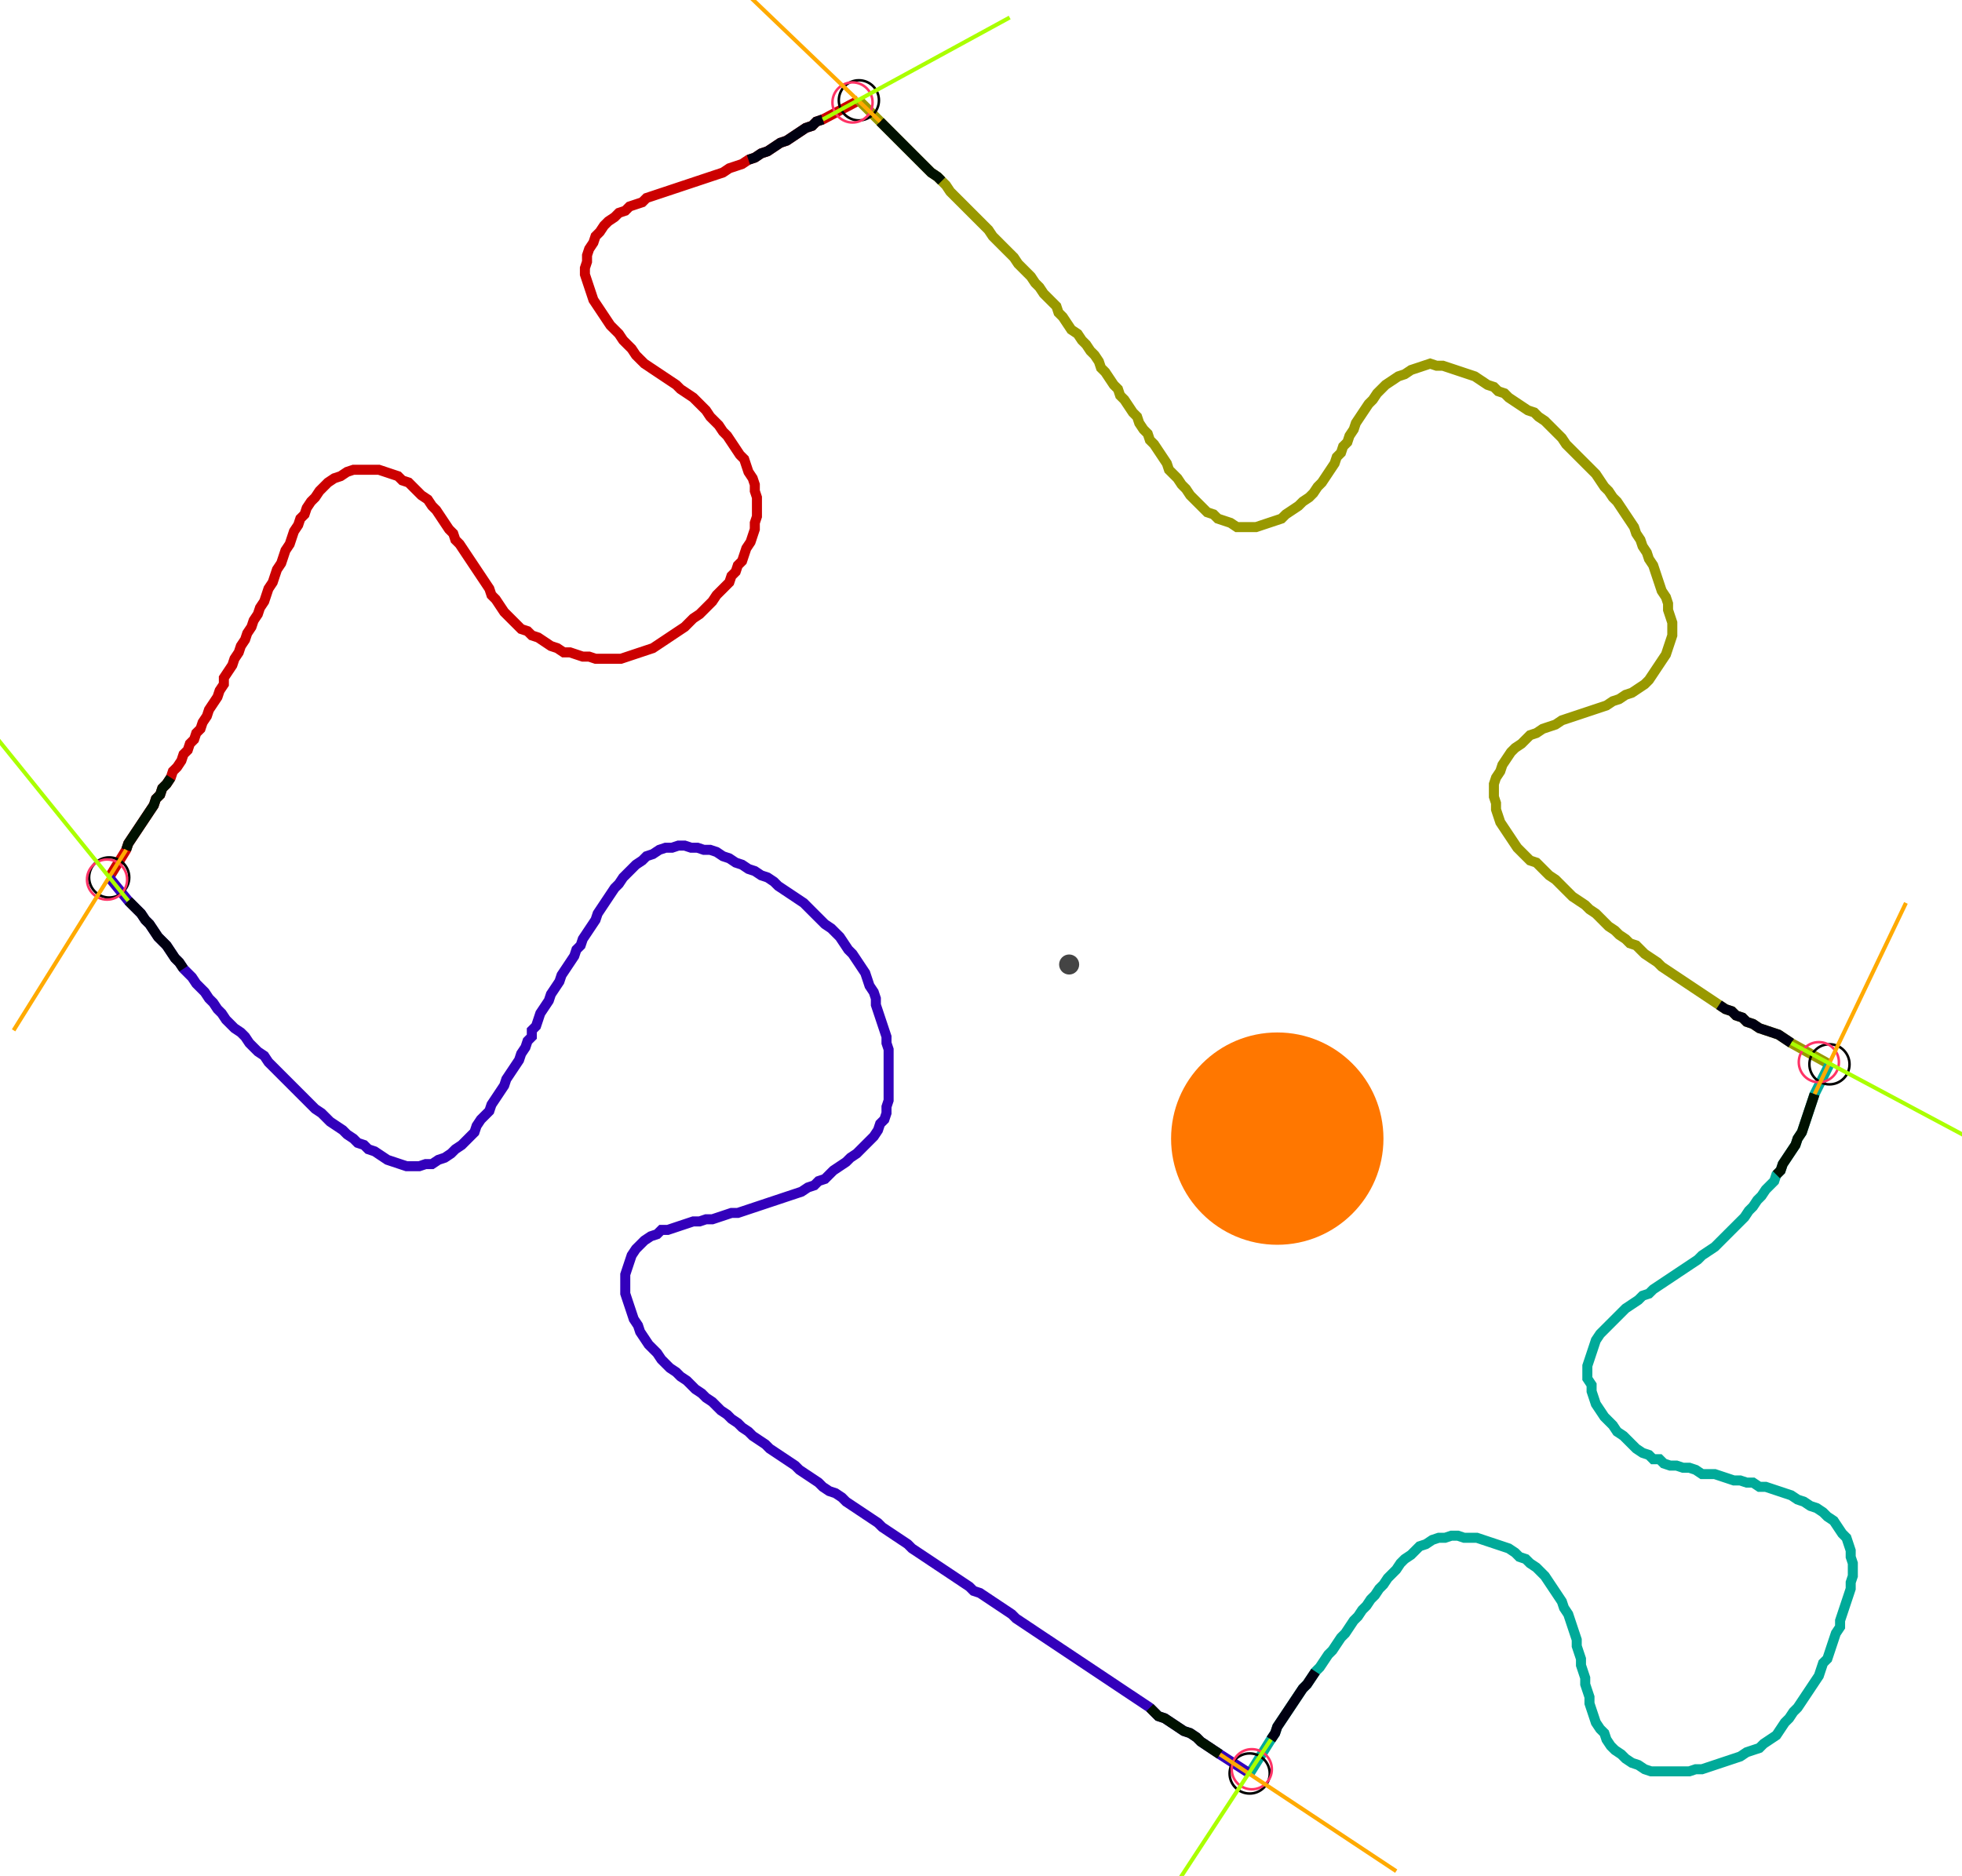 <?xml version="1.0" encoding="UTF-8" standalone="no"?><svg width="523.81" height="500.952" viewBox="-10 -10 194.603 186.984" xmlns="http://www.w3.org/2000/svg" xmlns:xlink="http://www.w3.org/1999/xlink"><polyline points="0.423,77.46 2.116,74.709 2.328,74.074 2.751,73.439 3.175,72.804 3.598,72.169 4.021,71.534 4.444,70.899 4.868,70.265 5.079,69.63 5.503,69.206 5.714,68.571 6.138,68.148 6.561,67.513 6.772,66.878 7.196,66.455 7.619,65.82 7.831,65.185 8.254,64.762 8.466,64.127 8.889,63.704 9.101,63.069 9.524,62.646 9.735,62.011 10.159,61.376 10.37,60.741 10.794,60.106 11.217,59.471 11.429,58.836 11.852,58.201 11.852,57.566 12.275,56.931 12.698,56.296 12.91,55.661 13.333,55.026 13.545,54.392 13.968,53.757 14.18,53.122 14.603,52.487 14.815,51.852 15.238,51.217 15.45,50.582 15.873,49.947 16.085,49.312 16.296,48.677 16.72,48.042 16.931,47.407 17.143,46.772 17.566,46.138 17.778,45.503 17.989,44.868 18.413,44.233 18.624,43.598 18.836,42.963 19.259,42.328 19.471,41.693 19.894,41.27 20.106,40.635 20.529,40.0 20.952,39.577 21.376,38.942 21.799,38.519 22.222,38.095 22.857,37.672 23.492,37.46 24.127,37.037 24.762,36.825 25.397,36.825 26.032,36.825 26.667,36.825 27.302,36.825 27.937,37.037 28.571,37.249 29.206,37.46 29.63,37.884 30.265,38.095 30.688,38.519 31.111,38.942 31.534,39.365 32.169,39.788 32.593,40.423 33.016,40.847 33.439,41.481 33.862,42.116 34.286,42.751 34.709,43.175 34.921,43.81 35.344,44.233 35.767,44.868 36.19,45.503 36.614,46.138 37.037,46.772 37.46,47.407 37.884,48.042 38.307,48.677 38.519,49.312 38.942,49.735 39.365,50.37 39.788,51.005 40.212,51.429 40.635,51.852 41.058,52.275 41.481,52.698 42.116,52.91 42.54,53.333 43.175,53.545 43.81,53.968 44.444,54.392 45.079,54.603 45.714,55.026 46.349,55.026 46.984,55.238 47.619,55.45 48.254,55.45 48.889,55.661 49.524,55.661 50.159,55.661 50.794,55.661 51.429,55.661 52.063,55.45 52.698,55.238 53.333,55.026 53.968,54.815 54.603,54.603 55.238,54.18 55.873,53.757 56.508,53.333 57.143,52.91 57.778,52.487 58.201,52.063 58.624,51.64 59.259,51.217 59.683,50.794 60.106,50.37 60.529,49.947 60.952,49.312 61.376,48.889 61.799,48.466 62.222,48.042 62.434,47.407 62.857,46.984 63.069,46.349 63.492,45.926 63.704,45.291 63.915,44.656 64.339,44.021 64.55,43.386 64.762,42.751 64.762,42.116 64.974,41.481 64.974,40.847 64.974,40.212 64.974,39.577 64.762,38.942 64.762,38.307 64.55,37.672 64.127,37.037 63.915,36.402 63.704,35.767 63.28,35.344 62.857,34.709 62.434,34.074 62.011,33.439 61.587,33.016 61.164,32.381 60.741,31.958 60.317,31.534 59.894,30.899 59.471,30.476 59.048,30.053 58.624,29.63 57.989,29.206 57.354,28.783 56.931,28.36 56.296,27.937 55.661,27.513 55.026,27.09 54.392,26.667 53.757,26.243 53.333,25.82 52.91,25.397 52.487,24.762 52.063,24.339 51.64,23.915 51.217,23.28 50.794,22.857 50.37,22.434 49.947,21.799 49.524,21.164 49.101,20.529 48.677,19.894 48.466,19.259 48.254,18.624 48.042,17.989 47.831,17.354 47.831,16.72 48.042,16.085 48.042,15.45 48.254,14.815 48.677,14.18 48.889,13.545 49.312,13.122 49.735,12.487 50.159,12.063 50.794,11.64 51.217,11.217 51.852,11.005 52.275,10.582 52.91,10.37 53.545,10.159 53.968,9.735 54.603,9.524 55.238,9.312 55.873,9.101 56.508,8.889 57.143,8.677 57.778,8.466 58.413,8.254 59.048,8.042 59.683,7.831 60.317,7.619 60.952,7.407 61.587,7.196 62.222,6.772 62.857,6.561 63.492,6.349 64.127,5.926 64.762,5.714 65.397,5.291 66.032,5.079 66.667,4.656 67.302,4.233 67.937,4.021 68.571,3.598 69.206,3.175 69.841,2.751 70.476,2.54 70.899,2.116 71.534,1.905 75.132,0.0" style="fill:none; stroke:#cc0000; stroke-width:1.0"  /><polyline points="75.132,0.0 77.249,2.116 77.672,2.54 78.095,2.963 78.519,3.386 78.942,3.81 79.365,4.233 79.788,4.656 80.212,5.079 80.635,5.503 81.058,5.926 81.481,6.349 81.905,6.772 82.328,7.196 82.963,7.619 83.386,8.042 83.81,8.466 84.233,9.101 84.656,9.524 85.079,9.947 85.503,10.37 85.926,10.794 86.349,11.217 86.772,11.64 87.196,12.063 87.619,12.487 88.042,12.91 88.466,13.545 88.889,13.968 89.312,14.392 89.735,14.815 90.159,15.238 90.582,15.661 91.005,16.296 91.429,16.72 91.852,17.143 92.275,17.566 92.698,18.201 93.122,18.624 93.545,19.259 93.968,19.683 94.392,20.106 94.815,20.529 95.026,21.164 95.45,21.587 95.873,22.222 96.296,22.857 96.931,23.28 97.354,23.915 97.778,24.339 98.201,24.974 98.624,25.397 99.048,26.032 99.259,26.667 99.683,27.09 100.106,27.725 100.529,28.36 100.952,28.783 101.164,29.418 101.587,29.841 102.011,30.476 102.434,31.111 102.857,31.534 103.069,32.169 103.492,32.804 103.915,33.228 104.127,33.862 104.55,34.286 104.974,34.921 105.397,35.556 105.82,36.19 106.032,36.825 106.455,37.249 106.878,37.672 107.302,38.307 107.725,38.73 108.148,39.365 108.571,39.788 108.995,40.212 109.418,40.635 109.841,41.058 110.476,41.27 110.899,41.693 111.534,41.905 112.169,42.116 112.804,42.54 113.439,42.54 114.074,42.54 114.709,42.54 115.344,42.328 115.979,42.116 116.614,41.905 117.249,41.693 117.672,41.27 118.307,40.847 118.942,40.423 119.365,40.0 120,39.577 120.423,39.153 120.847,38.519 121.27,38.095 121.693,37.46 122.116,36.825 122.54,36.19 122.751,35.556 123.175,35.132 123.386,34.497 123.81,34.074 124.021,33.439 124.444,32.804 124.656,32.169 125.079,31.534 125.503,30.899 125.926,30.265 126.349,29.841 126.772,29.206 127.196,28.783 127.619,28.36 128.254,27.937 128.889,27.513 129.524,27.302 130.159,26.878 130.794,26.667 131.429,26.455 132.063,26.243 132.698,26.455 133.333,26.455 133.968,26.667 134.603,26.878 135.238,27.09 135.873,27.302 136.508,27.513 137.143,27.937 137.778,28.36 138.413,28.571 138.836,28.995 139.471,29.206 139.894,29.63 140.529,30.053 141.164,30.476 141.799,30.899 142.434,31.111 142.857,31.534 143.492,31.958 143.915,32.381 144.339,32.804 144.762,33.228 145.185,33.651 145.608,34.286 146.032,34.709 146.455,35.132 146.878,35.556 147.302,35.979 147.725,36.402 148.148,36.825 148.571,37.249 148.995,37.884 149.418,38.519 149.841,38.942 150.265,39.577 150.688,40.0 151.111,40.635 151.534,41.27 151.958,41.905 152.381,42.54 152.593,43.175 153.016,43.81 153.228,44.444 153.651,45.079 153.862,45.714 154.286,46.349 154.497,46.984 154.709,47.619 154.921,48.254 155.132,48.889 155.556,49.524 155.767,50.159 155.767,50.794 155.979,51.429 156.19,52.063 156.19,52.698 156.19,53.333 155.979,53.968 155.767,54.603 155.556,55.238 155.132,55.873 154.709,56.508 154.286,57.143 153.862,57.778 153.439,58.201 152.804,58.624 152.169,59.048 151.534,59.259 150.899,59.683 150.265,59.894 149.63,60.317 148.995,60.529 148.36,60.741 147.725,60.952 147.09,61.164 146.455,61.376 145.82,61.587 145.185,61.799 144.55,62.222 143.915,62.434 143.28,62.646 142.646,63.069 142.011,63.28 141.587,63.704 141.164,64.127 140.529,64.55 140.106,64.974 139.683,65.608 139.259,66.243 139.048,66.878 138.624,67.513 138.413,68.148 138.413,68.783 138.413,69.418 138.624,70.053 138.624,70.688 138.836,71.323 139.048,71.958 139.471,72.593 139.894,73.228 140.317,73.862 140.741,74.497 141.164,74.921 141.587,75.344 142.011,75.767 142.646,75.979 143.069,76.402 143.492,76.825 143.915,77.249 144.55,77.672 144.974,78.095 145.397,78.519 145.82,78.942 146.243,79.365 146.878,79.788 147.513,80.212 147.937,80.635 148.571,81.058 148.995,81.481 149.418,81.905 149.841,82.328 150.476,82.751 150.899,83.175 151.534,83.598 151.958,84.021 152.593,84.233 153.016,84.656 153.439,85.079 154.074,85.503 154.709,85.926 155.132,86.349 155.767,86.772 156.402,87.196 157.037,87.619 157.672,88.042 158.307,88.466 158.942,88.889 159.577,89.312 160.212,89.735 160.847,90.159 161.481,90.582 162.116,90.794 162.54,91.217 163.175,91.429 163.598,91.852 164.233,92.063 164.868,92.487 165.503,92.698 166.138,92.91 166.772,93.122 167.407,93.545 168.042,93.968 171.852,96.085" style="fill:none; stroke:#999900; stroke-width:1.0"  /><polyline points="171.852,96.085 170.37,99.048 170.159,99.683 169.947,100.317 169.735,100.952 169.524,101.587 169.312,102.222 169.101,102.857 168.677,103.492 168.466,104.127 168.042,104.762 167.619,105.397 167.196,106.032 166.984,106.667 166.561,107.09 166.349,107.725 165.926,108.148 165.503,108.571 165.079,109.206 164.656,109.63 164.233,110.265 163.81,110.688 163.386,111.323 162.963,111.746 162.54,112.169 162.116,112.593 161.693,113.016 161.27,113.439 160.847,113.862 160.423,114.286 159.788,114.709 159.153,115.132 158.73,115.556 158.095,115.979 157.46,116.402 156.825,116.825 156.19,117.249 155.556,117.672 154.921,118.095 154.286,118.519 153.862,118.942 153.228,119.153 152.804,119.577 152.169,120 151.534,120.423 151.111,120.847 150.688,121.27 150.265,121.693 149.841,122.116 149.418,122.54 148.995,122.963 148.571,123.598 148.36,124.233 148.148,124.868 147.937,125.503 147.725,126.138 147.725,126.772 147.725,127.407 148.148,128.042 148.148,128.677 148.36,129.312 148.571,129.947 148.995,130.582 149.418,131.217 149.841,131.64 150.265,132.063 150.688,132.698 151.323,133.122 151.746,133.545 152.169,133.968 152.593,134.392 153.228,134.815 153.862,135.026 154.286,135.45 154.921,135.45 155.344,135.873 155.979,136.085 156.614,136.085 157.249,136.296 157.884,136.296 158.519,136.508 159.153,136.931 159.788,136.931 160.423,136.931 161.058,137.143 161.693,137.354 162.328,137.566 162.963,137.566 163.598,137.778 164.233,137.778 164.868,138.201 165.503,138.201 166.138,138.413 166.772,138.624 167.407,138.836 168.042,139.048 168.677,139.471 169.312,139.683 169.947,140.106 170.582,140.317 171.217,140.741 171.64,141.164 172.275,141.587 172.698,142.222 173.122,142.857 173.545,143.28 173.757,143.915 173.968,144.55 173.968,145.185 174.18,145.82 174.18,146.455 174.18,147.09 173.968,147.725 173.968,148.36 173.757,148.995 173.545,149.63 173.333,150.265 173.122,150.899 172.91,151.534 172.91,152.169 172.487,152.804 172.275,153.439 172.063,154.074 171.852,154.709 171.64,155.344 171.217,155.767 171.005,156.402 170.794,157.037 170.37,157.672 169.947,158.307 169.524,158.942 169.101,159.577 168.677,160.212 168.254,160.635 167.831,161.27 167.407,161.693 166.984,162.328 166.561,162.963 165.926,163.386 165.291,163.81 164.868,164.233 164.233,164.444 163.598,164.656 162.963,165.079 162.328,165.291 161.693,165.503 161.058,165.714 160.423,165.926 159.788,166.138 159.153,166.349 158.519,166.349 157.884,166.561 157.249,166.561 156.614,166.561 155.979,166.561 155.344,166.561 154.709,166.561 154.074,166.561 153.439,166.349 152.804,165.926 152.169,165.714 151.534,165.291 151.111,164.868 150.476,164.444 150.053,164.021 149.63,163.386 149.418,162.751 148.995,162.328 148.571,161.693 148.36,161.058 148.148,160.423 147.937,159.788 147.937,159.153 147.725,158.519 147.513,157.884 147.513,157.249 147.302,156.614 147.09,155.979 147.09,155.344 146.878,154.709 146.667,154.074 146.667,153.439 146.455,152.804 146.243,152.169 146.032,151.534 145.82,150.899 145.397,150.265 145.185,149.63 144.762,148.995 144.339,148.36 143.915,147.725 143.492,147.09 143.069,146.667 142.646,146.243 142.011,145.82 141.587,145.397 140.952,145.185 140.529,144.762 139.894,144.339 139.259,144.127 138.624,143.915 137.989,143.704 137.354,143.492 136.72,143.28 136.085,143.28 135.45,143.28 134.815,143.069 134.18,143.069 133.545,143.28 132.91,143.28 132.275,143.492 131.64,143.915 131.005,144.127 130.582,144.55 130.159,144.974 129.524,145.397 129.101,145.82 128.677,146.455 128.254,146.878 127.831,147.302 127.407,147.937 126.984,148.36 126.561,148.995 126.138,149.418 125.714,150.053 125.291,150.476 124.868,151.111 124.444,151.534 124.021,152.169 123.598,152.804 123.175,153.228 122.751,153.862 122.328,154.497 121.905,154.921 121.481,155.556 121.058,156.19 120.635,156.614 120.212,157.249 119.788,157.884 119.365,158.307 118.942,158.942 118.519,159.577 118.095,160.212 117.672,160.847 117.249,161.481 116.825,162.116 116.614,162.751 116.19,163.386 114.074,166.772" style="fill:none; stroke:#00aa99; stroke-width:1.0"  /><polyline points="114.074,166.772 111.111,164.868 110.476,164.444 109.841,164.021 109.206,163.598 108.783,163.175 108.148,162.751 107.513,162.54 106.878,162.116 106.243,161.693 105.608,161.27 104.974,161.058 104.55,160.635 104.127,160.212 103.492,159.788 102.857,159.365 102.222,158.942 101.587,158.519 100.952,158.095 100.317,157.672 99.683,157.249 99.048,156.825 98.413,156.402 97.778,155.979 97.143,155.556 96.508,155.132 95.873,154.709 95.238,154.286 94.603,153.862 93.968,153.439 93.333,153.016 92.698,152.593 92.063,152.169 91.429,151.746 90.794,151.323 90.37,150.899 89.735,150.476 89.101,150.053 88.466,149.63 87.831,149.206 87.196,148.783 86.561,148.571 86.138,148.148 85.503,147.725 84.868,147.302 84.233,146.878 83.598,146.455 82.963,146.032 82.328,145.608 81.693,145.185 81.058,144.762 80.423,144.339 80.0,143.915 79.365,143.492 78.73,143.069 78.095,142.646 77.46,142.222 77.037,141.799 76.402,141.376 75.767,140.952 75.132,140.529 74.497,140.106 73.862,139.683 73.439,139.259 72.804,138.836 72.169,138.624 71.534,138.201 71.111,137.778 70.476,137.354 69.841,136.931 69.206,136.508 68.783,136.085 68.148,135.661 67.513,135.238 66.878,134.815 66.243,134.392 65.82,133.968 65.185,133.545 64.55,133.122 64.127,132.698 63.492,132.275 63.069,131.852 62.434,131.429 62.011,131.005 61.376,130.582 60.952,130.159 60.529,129.735 59.894,129.312 59.471,128.889 58.836,128.466 58.413,128.042 57.989,127.619 57.354,127.196 56.931,126.772 56.296,126.349 55.873,125.926 55.45,125.503 55.026,124.868 54.603,124.444 54.18,124.021 53.757,123.386 53.333,122.751 53.122,122.116 52.698,121.481 52.487,120.847 52.275,120.212 52.063,119.577 51.852,118.942 51.852,118.307 51.852,117.672 51.852,117.037 52.063,116.402 52.275,115.767 52.487,115.132 52.91,114.497 53.333,114.074 53.757,113.651 54.392,113.228 55.026,113.016 55.45,112.593 56.085,112.593 56.72,112.381 57.354,112.169 57.989,111.958 58.624,111.746 59.259,111.746 59.894,111.534 60.529,111.534 61.164,111.323 61.799,111.111 62.434,110.899 63.069,110.899 63.704,110.688 64.339,110.476 64.974,110.265 65.608,110.053 66.243,109.841 66.878,109.63 67.513,109.418 68.148,109.206 68.783,108.995 69.418,108.783 70.053,108.36 70.688,108.148 71.111,107.725 71.746,107.513 72.169,107.09 72.593,106.667 73.228,106.243 73.862,105.82 74.286,105.397 74.921,104.974 75.344,104.55 75.767,104.127 76.19,103.704 76.614,103.28 77.037,102.646 77.249,102.011 77.672,101.587 77.884,100.952 77.884,100.317 78.095,99.683 78.095,99.048 78.095,98.413 78.095,97.778 78.095,97.143 78.095,96.508 78.095,95.873 78.095,95.238 78.095,94.603 77.884,93.968 77.884,93.333 77.672,92.698 77.46,92.063 77.249,91.429 77.037,90.794 76.825,90.159 76.825,89.524 76.614,88.889 76.19,88.254 75.979,87.619 75.767,86.984 75.344,86.349 74.921,85.714 74.497,85.079 74.074,84.656 73.651,84.021 73.228,83.386 72.804,82.963 72.381,82.54 71.746,82.116 71.323,81.693 70.899,81.27 70.476,80.847 70.053,80.423 69.63,80.0 68.995,79.577 68.36,79.153 67.725,78.73 67.09,78.307 66.667,77.884 66.032,77.46 65.397,77.249 64.762,76.825 64.127,76.614 63.492,76.19 62.857,75.979 62.222,75.556 61.587,75.344 60.952,74.921 60.317,74.709 59.683,74.709 59.048,74.497 58.413,74.497 57.778,74.286 57.143,74.286 56.508,74.497 55.873,74.497 55.238,74.709 54.603,75.132 53.968,75.344 53.545,75.767 52.91,76.19 52.487,76.614 52.063,77.037 51.64,77.46 51.217,78.095 50.794,78.519 50.37,79.153 49.947,79.788 49.524,80.423 49.101,81.058 48.889,81.693 48.466,82.328 48.042,82.963 47.619,83.598 47.407,84.233 46.984,84.656 46.772,85.291 46.349,85.926 45.926,86.561 45.503,87.196 45.291,87.831 44.868,88.466 44.444,89.101 44.233,89.735 43.81,90.37 43.386,91.005 43.175,91.64 42.963,92.275 42.54,92.698 42.54,93.333 42.116,93.757 41.905,94.392 41.481,95.026 41.27,95.661 40.847,96.296 40.423,96.931 40.0,97.566 39.788,98.201 39.365,98.836 38.942,99.471 38.519,100.106 38.307,100.741 37.884,101.164 37.46,101.587 37.037,102.222 36.825,102.857 36.402,103.28 35.979,103.704 35.556,104.127 34.921,104.55 34.497,104.974 33.862,105.397 33.228,105.608 32.593,106.032 31.958,106.032 31.323,106.243 30.688,106.243 30.053,106.243 29.418,106.032 28.783,105.82 28.148,105.608 27.513,105.185 26.878,104.762 26.243,104.55 25.82,104.127 25.185,103.915 24.762,103.492 24.127,103.069 23.704,102.646 23.069,102.222 22.434,101.799 22.011,101.376 21.587,100.952 20.952,100.529 20.529,100.106 20.106,99.683 19.683,99.259 19.259,98.836 18.836,98.413 18.413,97.989 17.989,97.566 17.566,97.143 17.143,96.72 16.72,96.296 16.296,95.873 15.873,95.238 15.238,94.815 14.815,94.392 14.392,93.968 13.968,93.333 13.545,92.91 12.91,92.487 12.487,92.063 12.063,91.64 11.64,91.005 11.217,90.582 10.794,89.947 10.37,89.524 9.947,88.889 9.524,88.466 9.101,88.042 8.677,87.407 8.254,86.984 7.831,86.561 7.407,85.926 6.984,85.503 6.561,84.868 6.138,84.233 5.714,83.81 5.291,83.386 4.868,82.751 4.444,82.116 4.021,81.693 3.598,81.058 3.175,80.635 2.751,80.212 2.328,79.788 0.423,77.46" style="fill:none; stroke:#3300bb; stroke-width:1.0"  /><circle cx="0.423" cy="77.46" r="2.0" style="fill:none; stroke:#000000aa; stroke-width:0.25" /><circle cx="75.132" cy="0.0" r="2.0" style="fill:none; stroke:#000000aa; stroke-width:0.25" /><circle cx="171.852" cy="96.085" r="2.0" style="fill:none; stroke:#000000aa; stroke-width:0.25" /><circle cx="114.074" cy="166.772" r="2.0" style="fill:none; stroke:#000000aa; stroke-width:0.25" /><circle cx="0.212" cy="77.672" r="2.0" style="fill:none; stroke:#ff3366aa; stroke-width:0.25" /><circle cx="74.497" cy="0.212" r="2.0" style="fill:none; stroke:#ff3366aa; stroke-width:0.25" /><circle cx="170.794" cy="95.873" r="2.0" style="fill:none; stroke:#ff3366aa; stroke-width:0.25" /><circle cx="114.286" cy="166.349" r="2.0" style="fill:none; stroke:#ff3366aa; stroke-width:0.25" /><polyline points="6.561,67.513 6.138,68.148 5.714,68.571 5.503,69.206 5.079,69.63 4.868,70.265 4.444,70.899 4.021,71.534 3.598,72.169 3.175,72.804 2.751,73.439 2.328,74.074 2.116,74.709" style="fill:none; stroke:#001100; stroke-width:1.0" /><polyline points="7.831,86.561 7.407,85.926 6.984,85.503 6.561,84.868 6.138,84.233 5.714,83.81 5.291,83.386 4.868,82.751 4.444,82.116 4.021,81.693 3.598,81.058 3.175,80.635 2.751,80.212 2.328,79.788" style="fill:none; stroke:#000011; stroke-width:1.0" /><polyline points="83.386,8.042 82.963,7.619 82.328,7.196 81.905,6.772 81.481,6.349 81.058,5.926 80.635,5.503 80.212,5.079 79.788,4.656 79.365,4.233 78.942,3.81 78.519,3.386 78.095,2.963 77.672,2.54 77.249,2.116" style="fill:none; stroke:#001100; stroke-width:1.0" /><polyline points="64.127,5.926 64.762,5.714 65.397,5.291 66.032,5.079 66.667,4.656 67.302,4.233 67.937,4.021 68.571,3.598 69.206,3.175 69.841,2.751 70.476,2.54 70.899,2.116 71.534,1.905" style="fill:none; stroke:#000011; stroke-width:1.0" /><polyline points="166.561,107.09 166.984,106.667 167.196,106.032 167.619,105.397 168.042,104.762 168.466,104.127 168.677,103.492 169.101,102.857 169.312,102.222 169.524,101.587 169.735,100.952 169.947,100.317 170.159,99.683 170.37,99.048" style="fill:none; stroke:#001100; stroke-width:1.0" /><polyline points="160.847,90.159 161.481,90.582 162.116,90.794 162.54,91.217 163.175,91.429 163.598,91.852 164.233,92.063 164.868,92.487 165.503,92.698 166.138,92.91 166.772,93.122 167.407,93.545 168.042,93.968" style="fill:none; stroke:#000011; stroke-width:1.0" /><polyline points="104.127,160.212 104.55,160.635 104.974,161.058 105.608,161.27 106.243,161.693 106.878,162.116 107.513,162.54 108.148,162.751 108.783,163.175 109.206,163.598 109.841,164.021 110.476,164.444 111.111,164.868" style="fill:none; stroke:#001100; stroke-width:1.0" /><polyline points="120.635,156.614 120.212,157.249 119.788,157.884 119.365,158.307 118.942,158.942 118.519,159.577 118.095,160.212 117.672,160.847 117.249,161.481 116.825,162.116 116.614,162.751 116.19,163.386" style="fill:none; stroke:#000011; stroke-width:1.0" /><polyline points="2.116,74.709 -9.101,92.698" style="fill:none; stroke:#ffaa00; stroke-width:0.4" /><polyline points="2.328,79.788 -11.005,63.28" style="fill:none; stroke:#aaff00; stroke-width:0.4" /><polyline points="77.249,2.116 62.011,-12.487" style="fill:none; stroke:#ffaa00; stroke-width:0.4" /><polyline points="71.534,1.905 90.159,-8.254" style="fill:none; stroke:#aaff00; stroke-width:0.4" /><polyline points="170.37,99.048 179.471,80.0" style="fill:none; stroke:#ffaa00; stroke-width:0.4" /><polyline points="168.042,93.968 186.667,103.915" style="fill:none; stroke:#aaff00; stroke-width:0.4" /><polyline points="111.111,164.868 128.677,176.508" style="fill:none; stroke:#ffaa00; stroke-width:0.4" /><polyline points="116.19,163.386 104.55,181.164" style="fill:none; stroke:#aaff00; stroke-width:0.4" /><circle cx="96.085" cy="86.138" r="1.0" style="fill:#444444; stroke-width:0" /><circle cx="116.825" cy="103.492" r="10.582" style="fill:#ff770022; stroke-width:0" /><circle cx="116.825" cy="103.492" r="1.0" style="fill:#ff7700; stroke-width:0" /></svg>